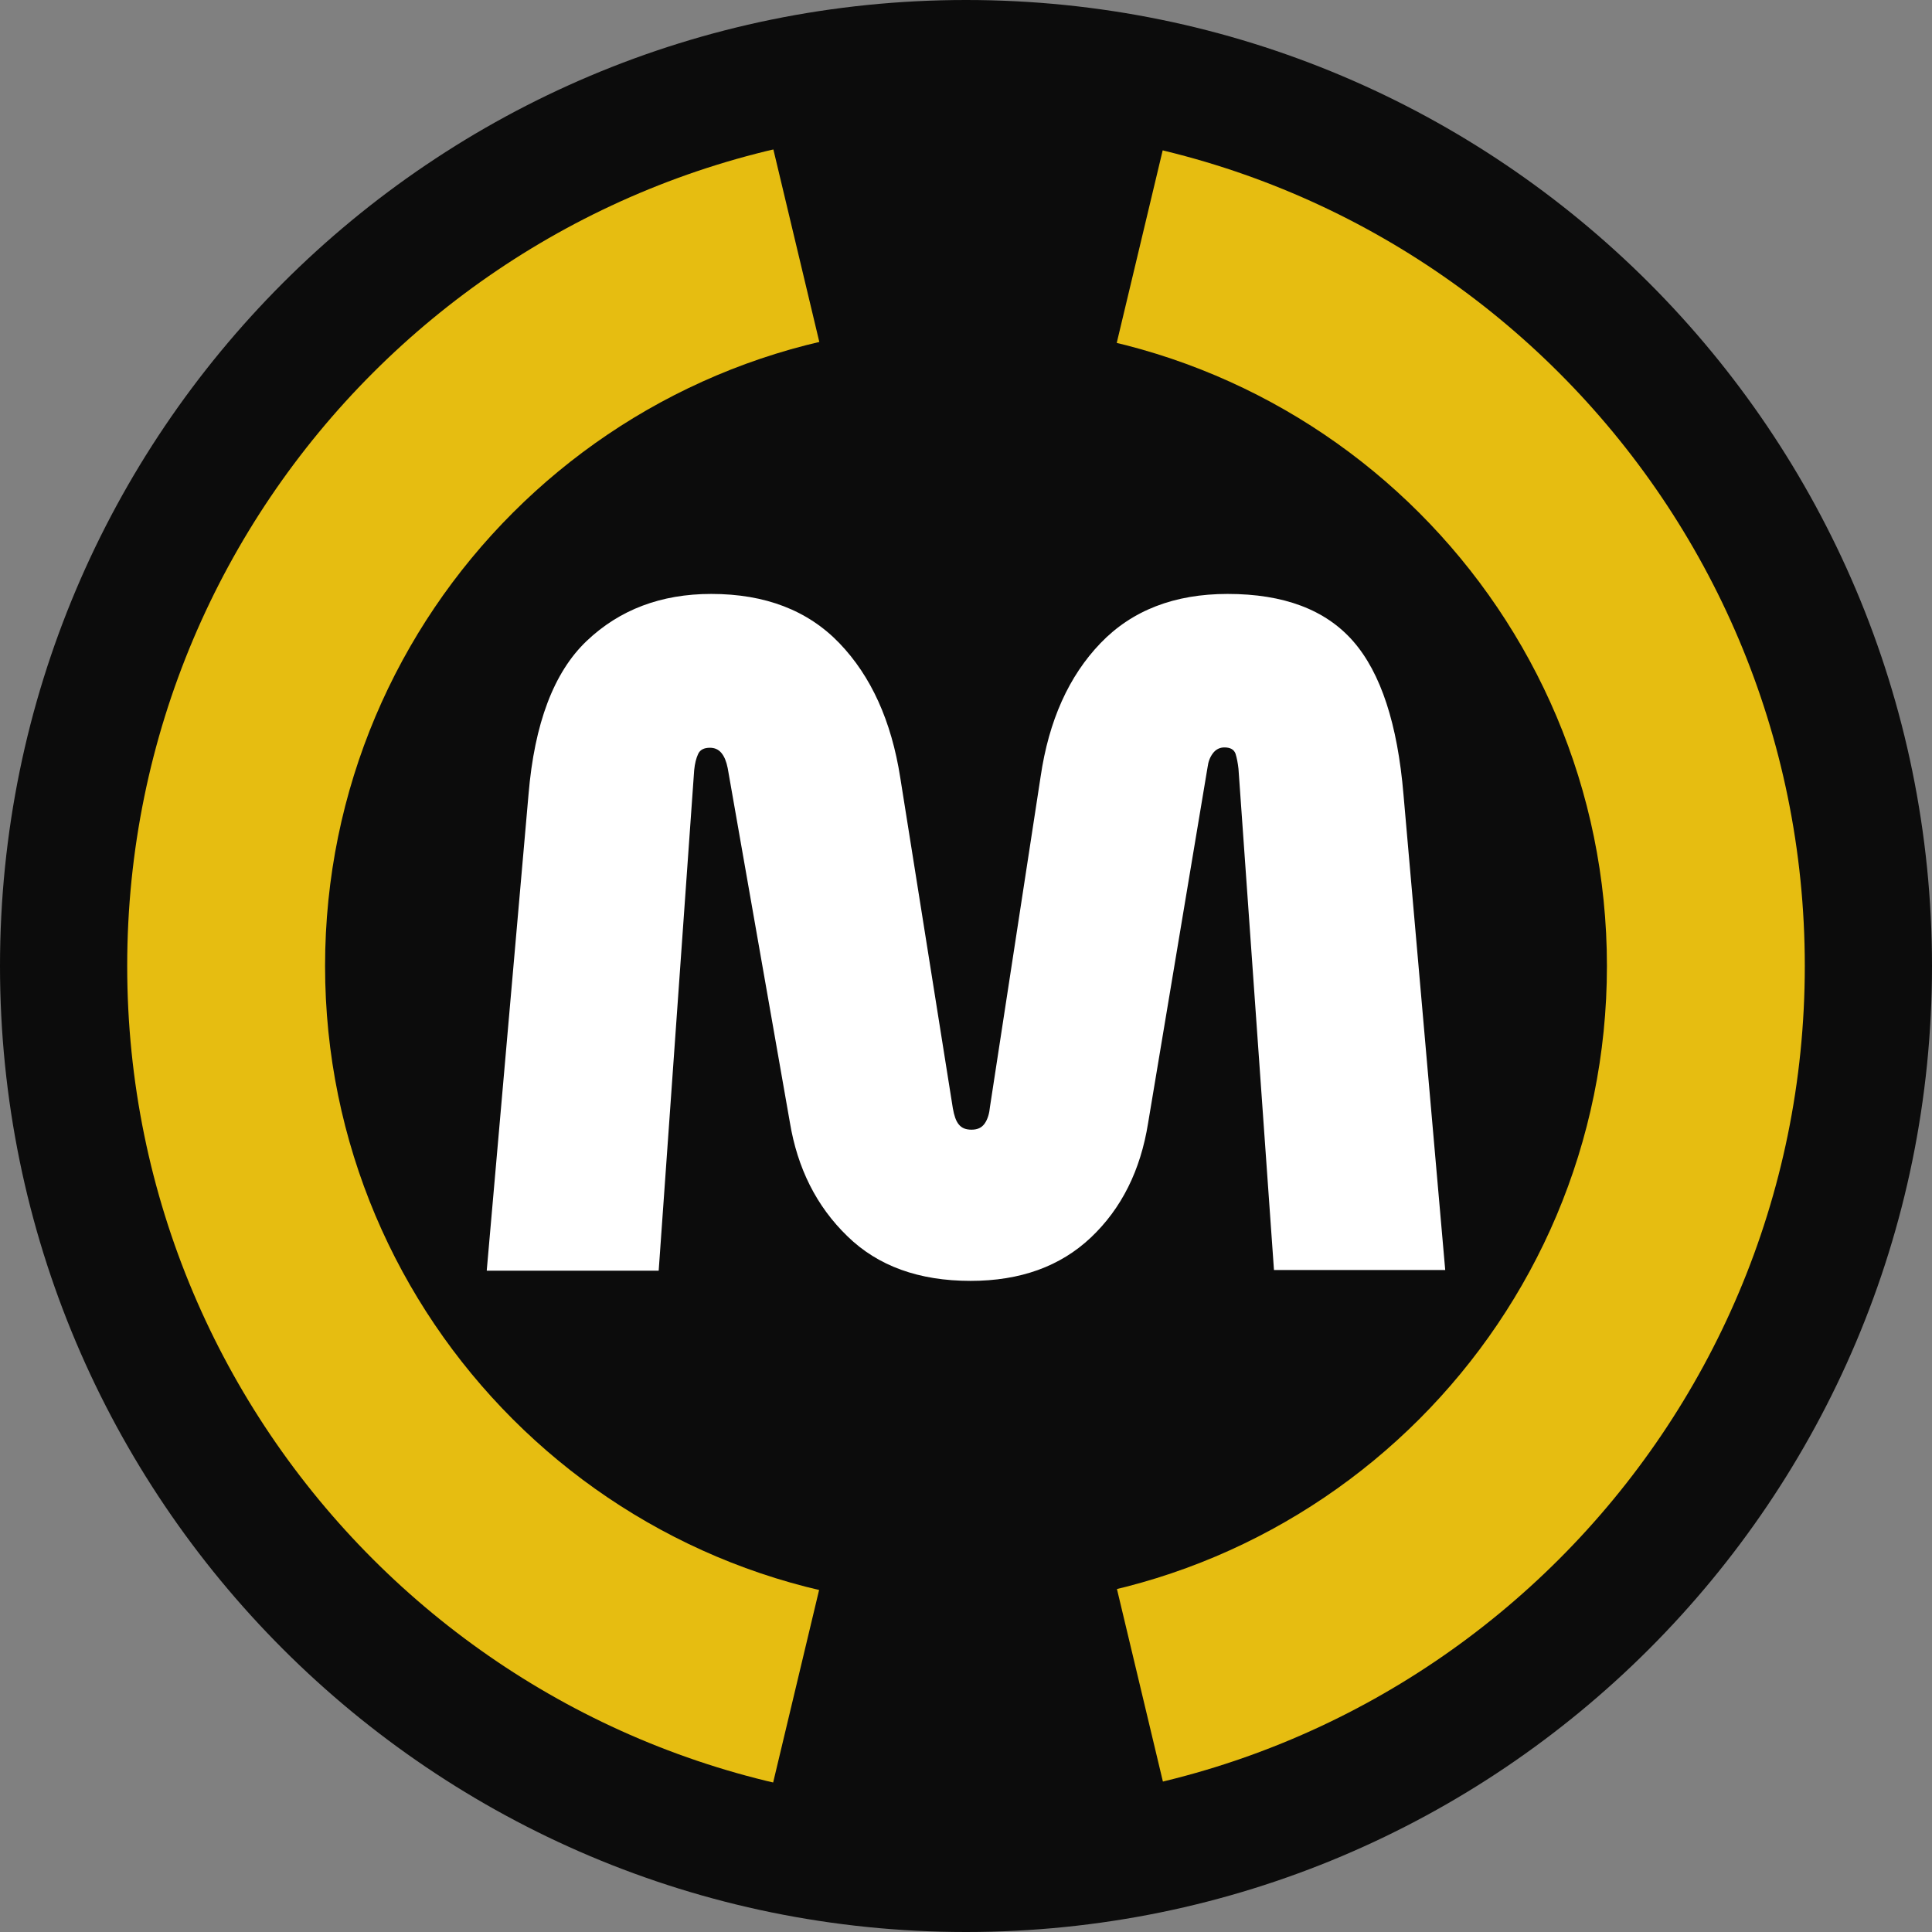 <svg width="240" height="240" viewBox="0 0 240 240" fill="none" xmlns="http://www.w3.org/2000/svg">
<rect x="0" y="0" width="240" height="240" fill="#808080" stroke="none"/>
<path d="M120 240C186.274 240 240 186.274 240 120C240 53.726 186.274 0 120 0C53.726 0 0 53.726 0 120C0 186.274 53.726 240 120 240Z" fill="#0C0C0C"/>
<path d="M120 224.199C177.547 224.199 224.199 177.547 224.199 120C224.199 62.453 177.547 15.801 120 15.801C62.453 15.801 15.801 62.453 15.801 120C15.801 177.547 62.453 224.199 120 224.199Z" fill="#E6BD11"/>
<path d="M93.95 9.677H146.581L93.95 230.201H146.581L93.95 9.677Z" fill="#0C0C0C"/>
<path d="M120 199.619C163.972 199.619 199.619 163.972 199.619 120C199.619 76.028 163.972 40.381 120 40.381C76.028 40.381 40.381 76.028 40.381 120C40.381 163.972 76.028 199.619 120 199.619Z" fill="#0C0C0C"/>
<path d="M60.47 157.768L65.655 98.687C66.39 89.867 68.799 83.498 72.882 79.619C76.965 75.74 82.11 73.78 88.357 73.78C95.053 73.78 100.361 75.822 104.28 79.905C108.2 83.988 110.732 89.541 111.834 96.604L118.367 137.679C118.53 138.578 118.734 139.231 119.102 139.68C119.469 140.129 119.959 140.333 120.694 140.333C121.429 140.333 121.96 140.088 122.327 139.558C122.695 139.027 122.899 138.333 122.981 137.475L129.269 96.482C130.289 89.5 132.78 83.988 136.7 79.905C140.619 75.822 145.887 73.78 152.501 73.78C159.483 73.78 164.668 75.74 168.098 79.66C171.528 83.579 173.61 89.949 174.345 98.687L179.531 157.768H158.258L153.848 95.502C153.767 94.767 153.644 94.154 153.481 93.624C153.277 93.093 152.828 92.848 152.093 92.848C151.521 92.848 151.031 93.093 150.664 93.583C150.296 94.073 150.092 94.644 150.01 95.298L142.62 139.517C141.681 145.396 139.313 150.133 135.516 153.726C131.718 157.319 126.737 159.115 120.572 159.115C114.161 159.115 109.058 157.278 105.26 153.562C101.422 149.847 99.054 145.111 98.115 139.394L90.398 95.42C90.235 94.604 89.99 93.991 89.622 93.542C89.255 93.093 88.765 92.889 88.193 92.889C87.458 92.889 86.968 93.134 86.724 93.665C86.478 94.195 86.315 94.849 86.234 95.665L81.824 157.85H60.47V157.768Z" fill="white"/>
</svg>

